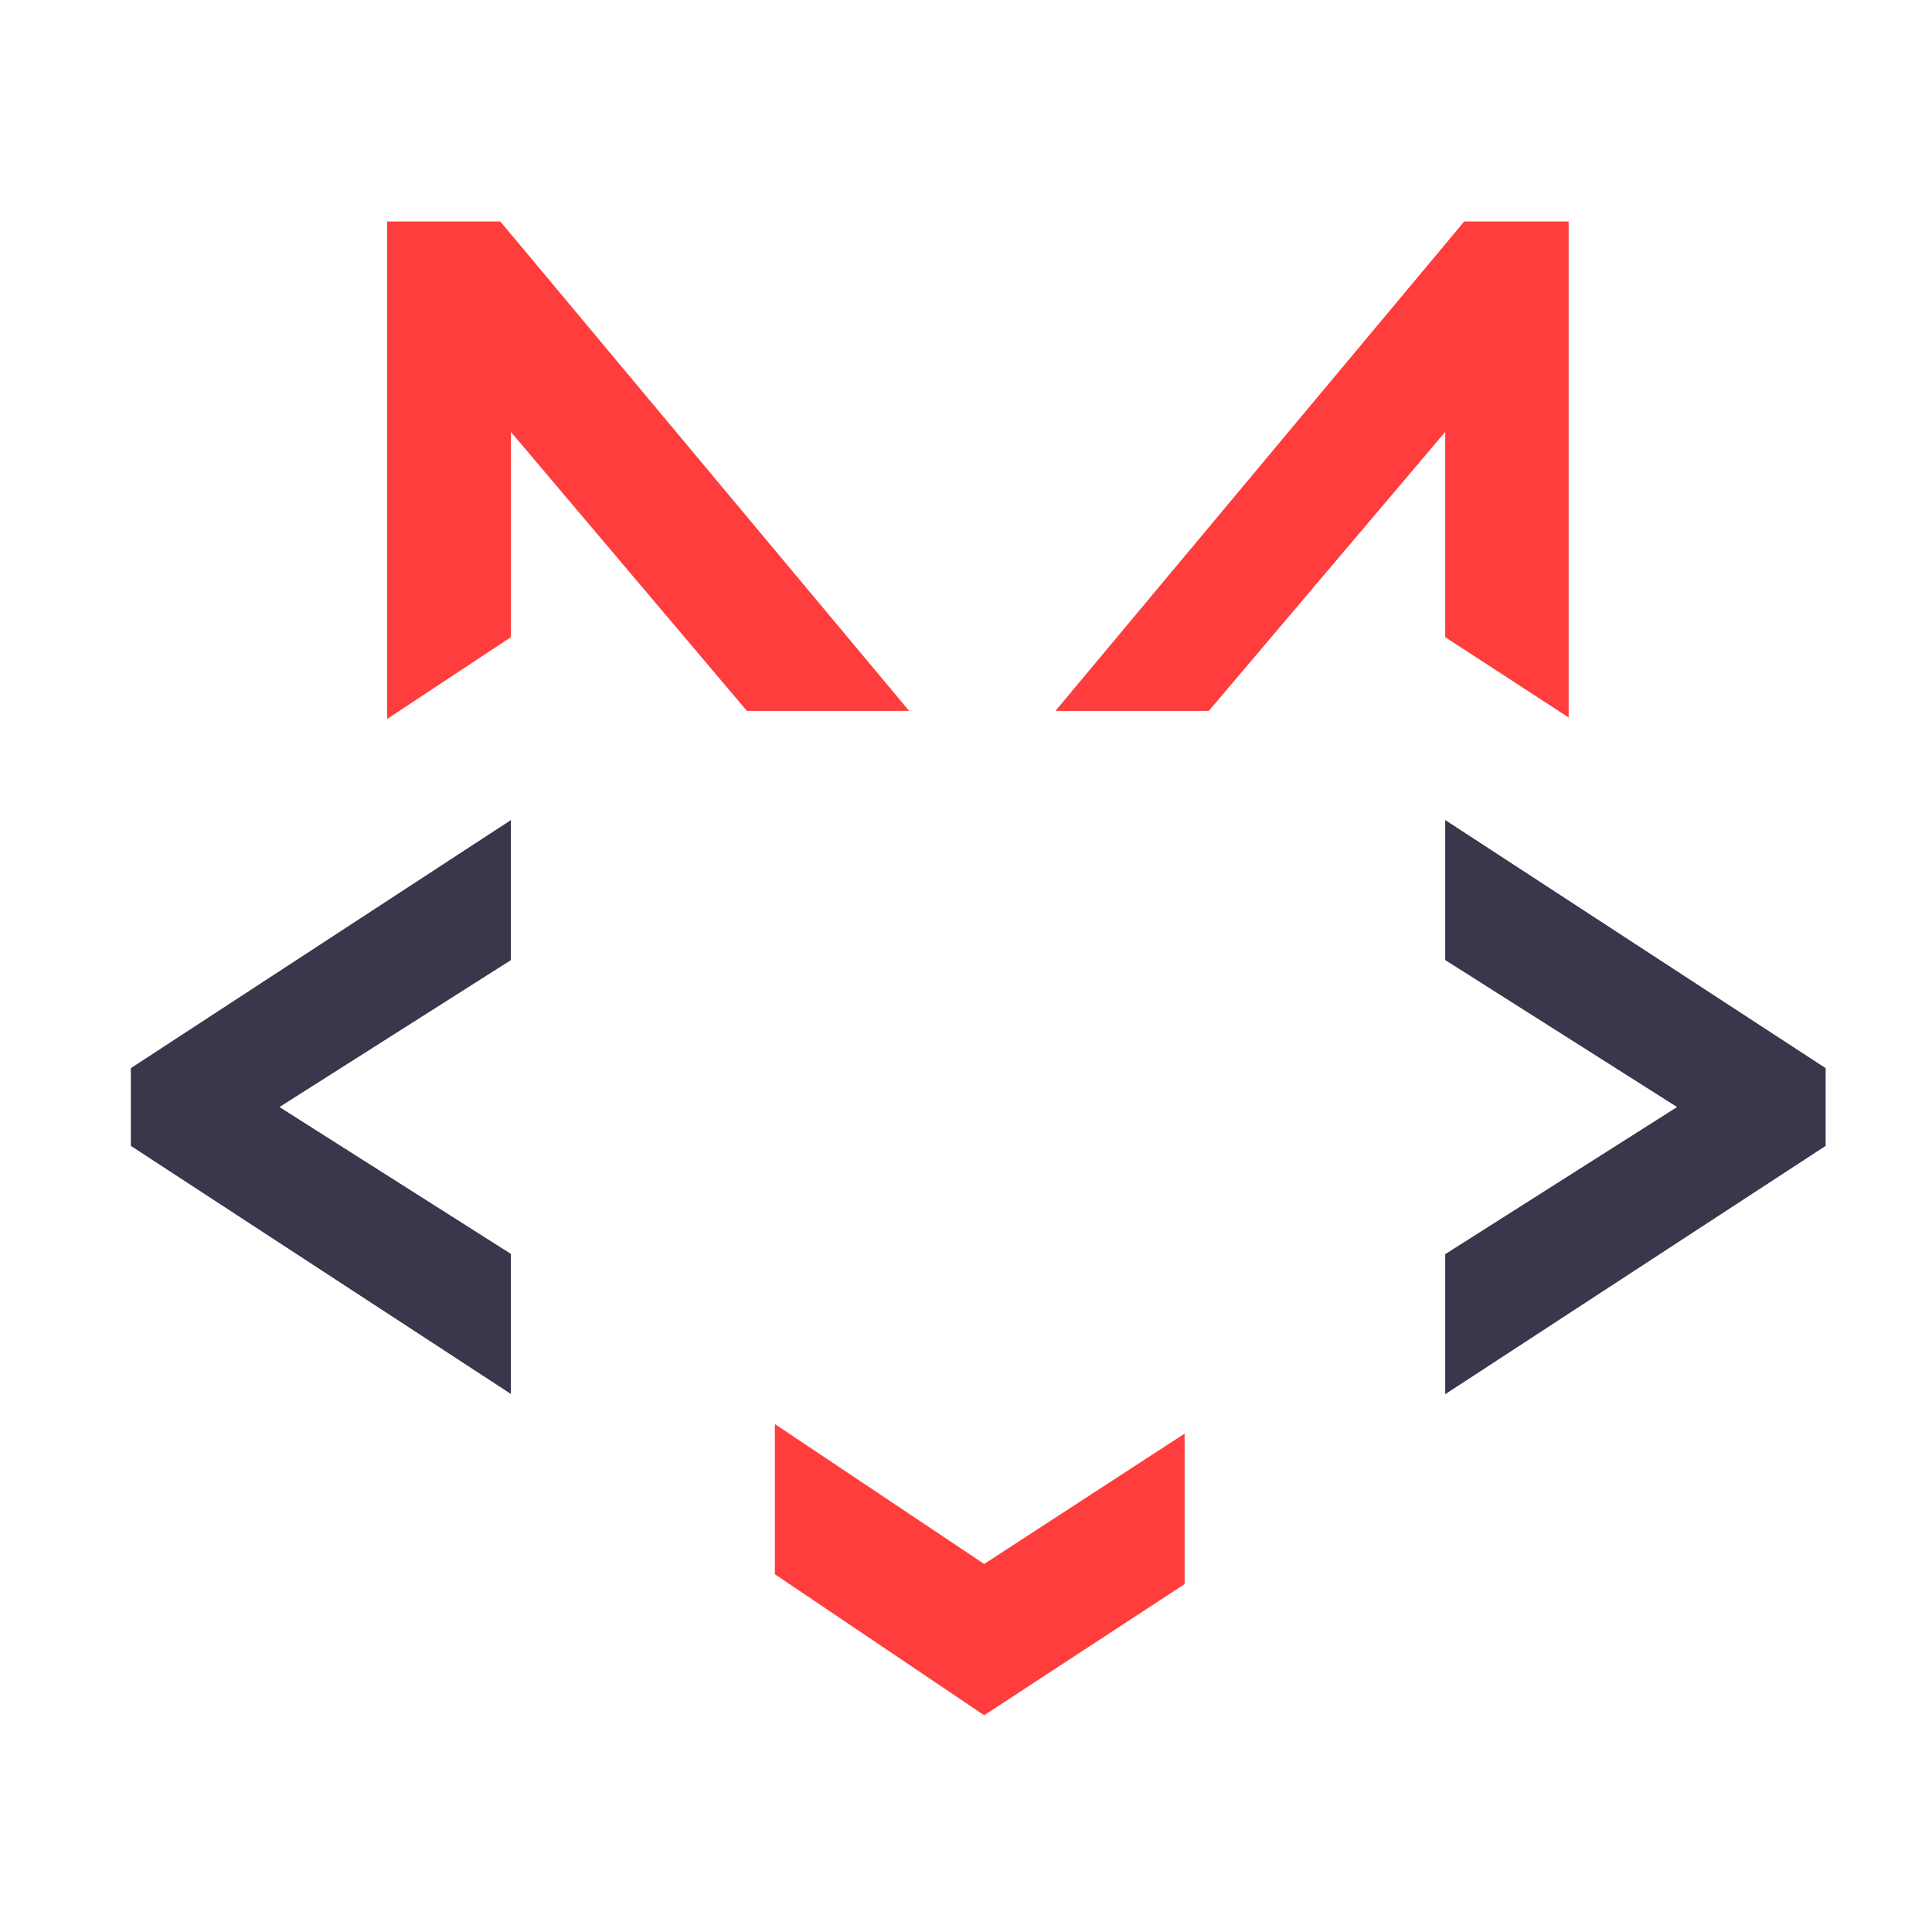 <svg xmlns="http://www.w3.org/2000/svg" width="75" height="75"><polygon fill="#FF3D3C" points="45.986,55.653 38.205,60.713 30.08,55.282 30.08,61.111 38.205,66.586 45.986,61.495"/><polygon fill="#FF3D3C" points="56.84,8.599 40.973,27.596 46.927,27.596 56.103,16.767 56.103,24.735 60.895,27.853 60.895,8.599"/><polygon fill="#FF3D3C" points="15.027,8.599 15.027,27.911 19.833,24.735 19.833,16.767 28.994,27.596 35.292,27.596 19.424,8.599"/><polygon fill="#38374B" points="19.833,48.676 10.848,42.975 19.833,37.272 19.833,31.835 5.08,41.465 5.08,44.483 19.833,54.113"/><polygon fill="#38374B" points="56.103,31.833 56.103,37.269 65.104,42.975 56.103,48.686 56.103,54.123 70.871,44.483 70.871,41.465"/></svg>

